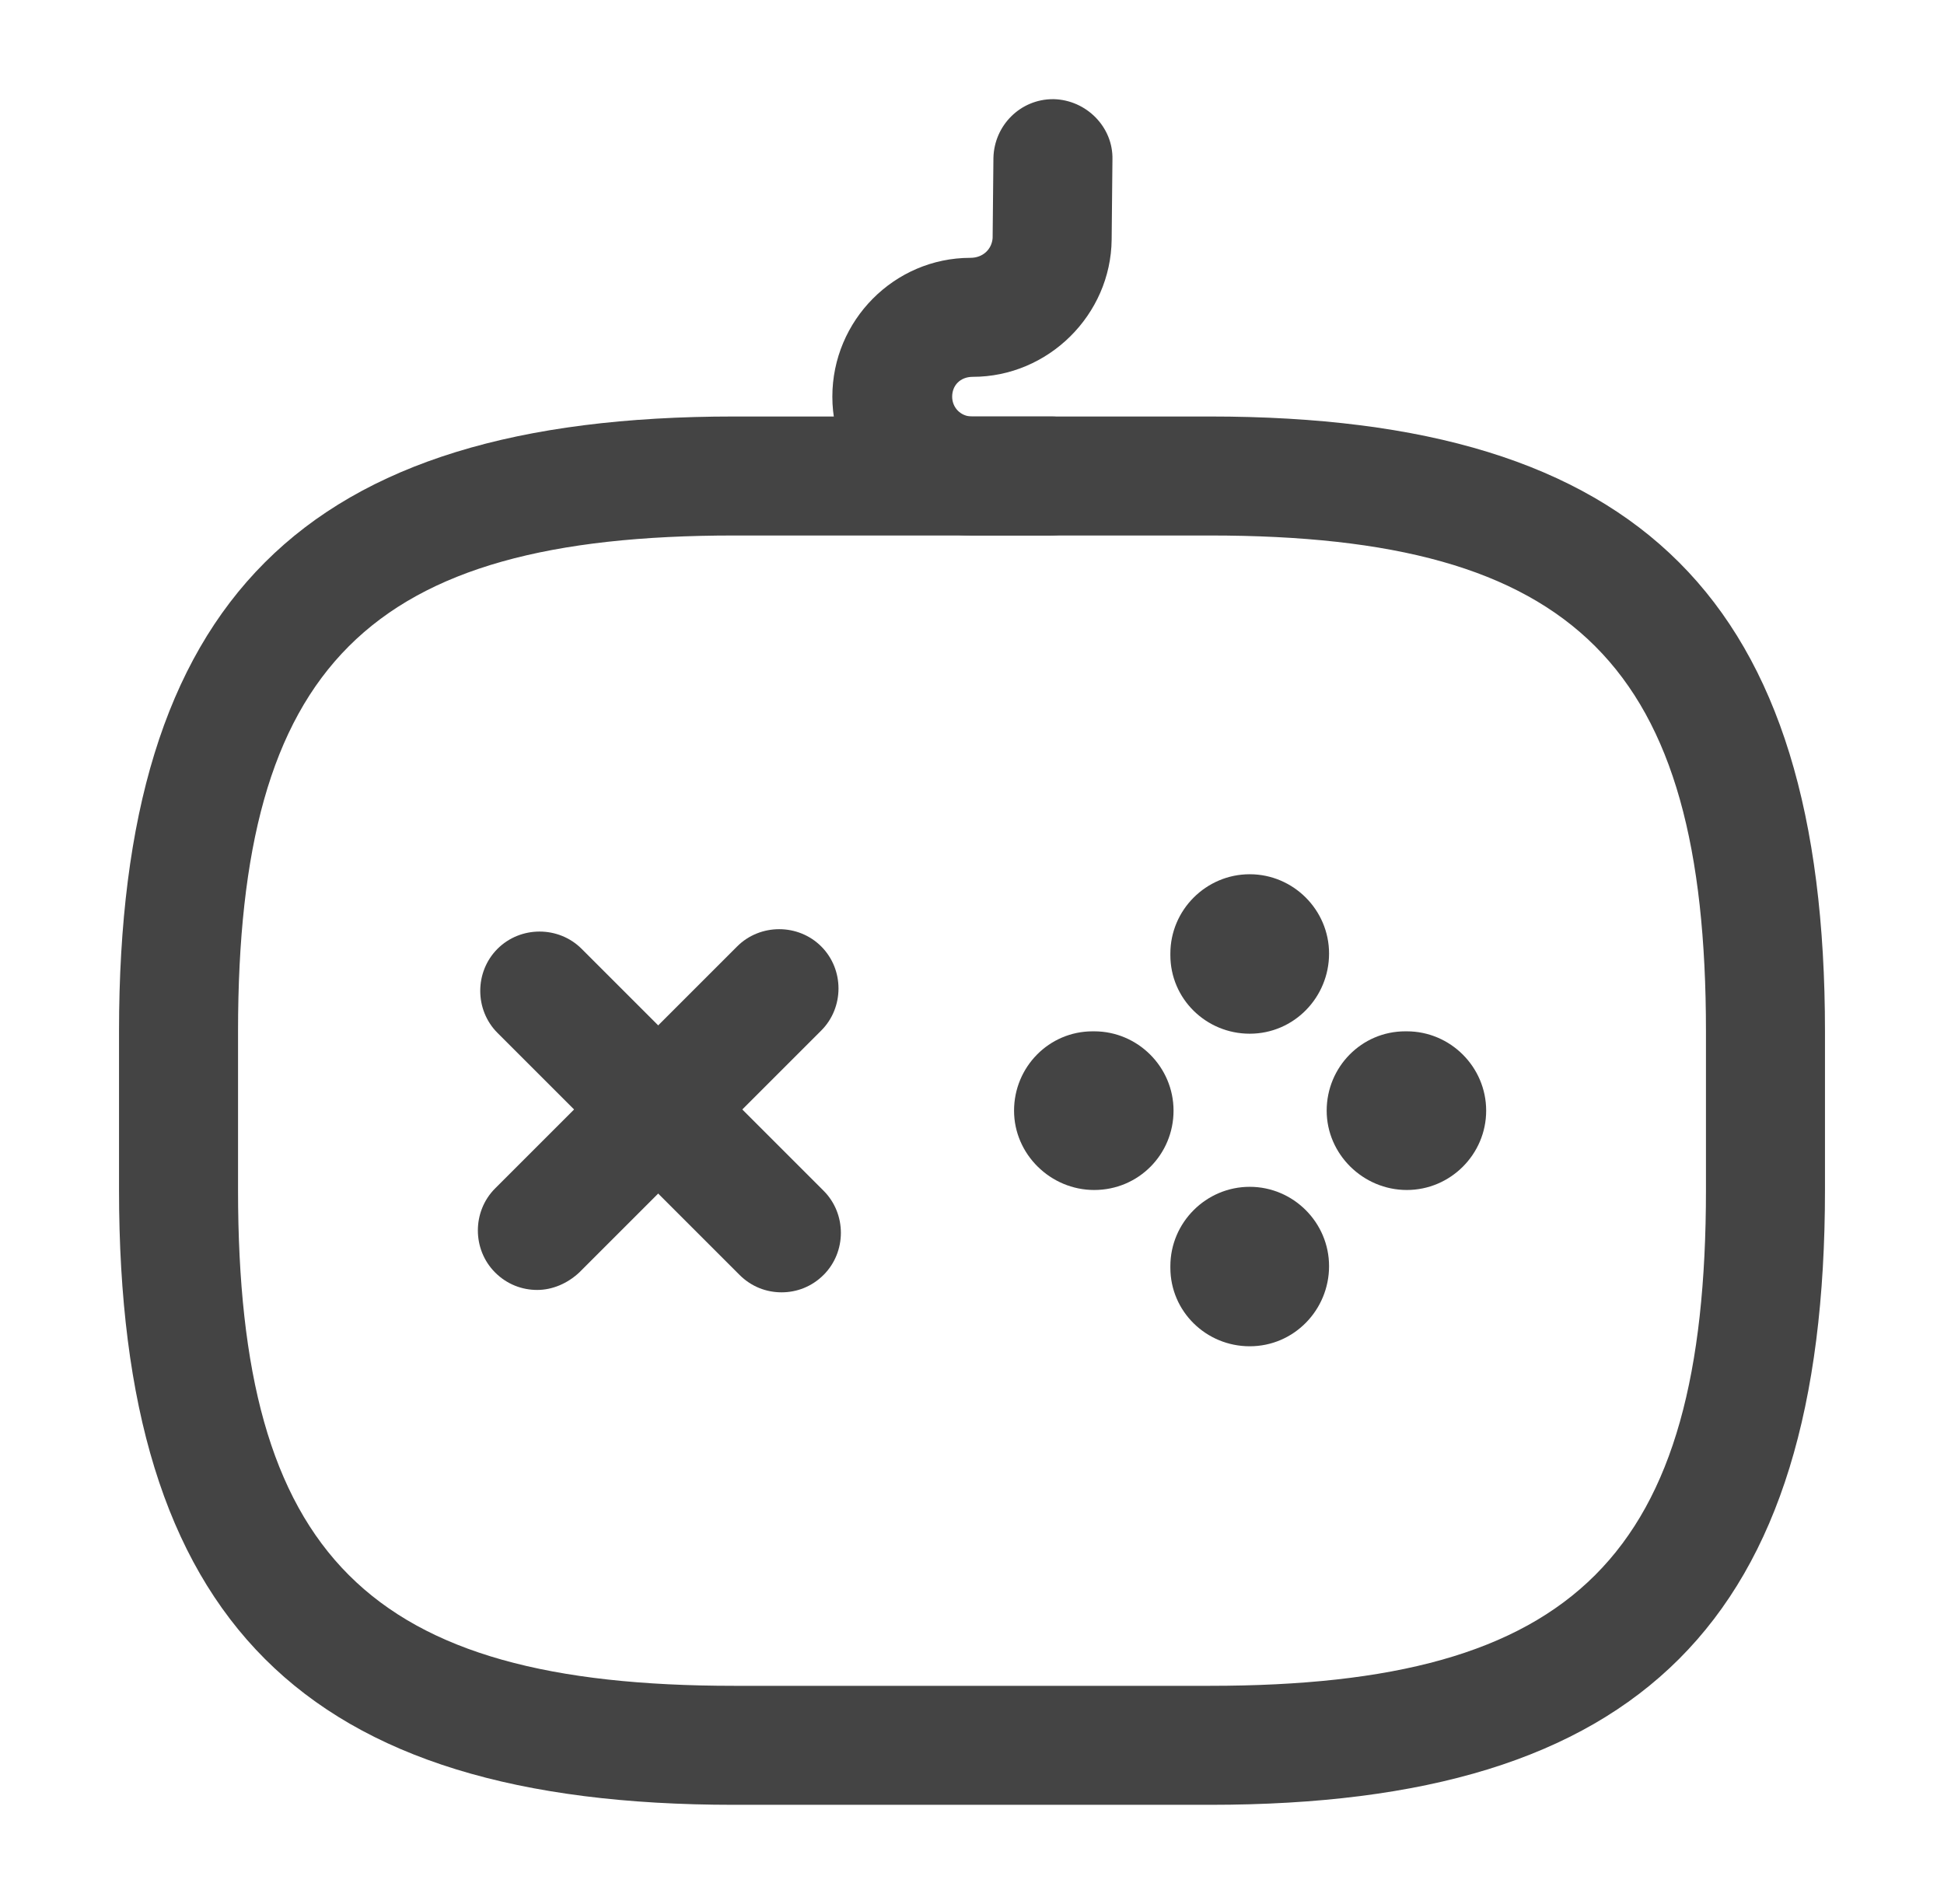 <svg xmlns="http://www.w3.org/2000/svg" width="49" height="48" viewBox="0 0 49 48" fill="none">
  <path d="M13.54 32.52C13.16 32.52 12.78 32.38 12.48 32.08C11.9 31.5 11.9 30.54 12.48 29.96L18.58 23.86C19.16 23.28 20.12 23.28 20.7 23.86C21.28 24.44 21.28 25.4 20.7 25.98L14.6 32.08C14.3 32.36 13.92 32.52 13.54 32.52Z" fill="#444444"/>
  <path d="M19.7 32.58C19.32 32.58 18.94 32.44 18.64 32.14L12.54 26.04C11.96 25.46 11.96 24.5 12.54 23.92C13.12 23.34 14.08 23.34 14.66 23.92L20.76 30.02C21.34 30.6 21.34 31.56 20.76 32.14C20.46 32.44 20.08 32.58 19.7 32.58Z" fill="#444444"/>
  <path d="M27.58 30C26.48 30 25.56 29.1 25.56 28C25.56 26.9 26.44 26 27.54 26H27.58C28.68 26 29.58 26.9 29.58 28C29.58 29.1 28.7 30 27.58 30Z" fill="#444444"/>
  <path d="M35.46 30C34.36 30 33.44 29.1 33.44 28C33.44 26.9 34.32 26 35.42 26H35.46C36.56 26 37.46 26.9 37.46 28C37.46 29.1 36.56 30 35.46 30Z" fill="#444444"/>
  <path d="M31.5 33.94C30.4 33.94 29.5 33.06 29.5 31.96V31.92C29.5 30.82 30.4 29.92 31.5 29.92C32.6 29.92 33.5 30.82 33.5 31.92C33.5 33.02 32.62 33.94 31.5 33.94Z" fill="#444444"/>
  <path d="M31.5 26.06C30.4 26.06 29.5 25.18 29.5 24.08V24.04C29.5 22.94 30.4 22.04 31.5 22.04C32.6 22.04 33.5 22.94 33.5 24.04C33.5 25.14 32.62 26.06 31.5 26.06Z" fill="#444444"/>
  <path d="M30.5 45.5H18.5C7.64 45.5 3 40.86 3 30V26C3 15.14 7.64 10.5 18.5 10.5H30.5C41.36 10.5 46 15.14 46 26V30C46 40.86 41.36 45.5 30.5 45.5ZM18.5 13.5C9.28 13.5 6 16.78 6 26V30C6 39.22 9.28 42.5 18.5 42.5H30.5C39.72 42.5 43 39.22 43 30V26C43 16.78 39.72 13.5 30.5 13.5H18.5Z" fill="#444444"/>
  <path d="M26.48 13.5H24.48C22.56 13.5 20.98 11.92 20.98 10C20.98 8.08 22.54 6.5 24.46 6.5C24.78 6.5 25 6.28 25.02 6L25.04 3.98C25.06 3.16 25.72 2.5 26.54 2.5H26.56C27.38 2.52 28.06 3.2 28.04 4.02L28.02 6.04C28 7.94 26.42 9.5 24.52 9.5C24.2 9.5 24 9.72 24 10C24 10.28 24.22 10.5 24.5 10.5H26.5C27.32 10.5 28 11.18 28 12C28 12.82 27.3 13.5 26.48 13.5Z" fill="#444444"/>
</svg>